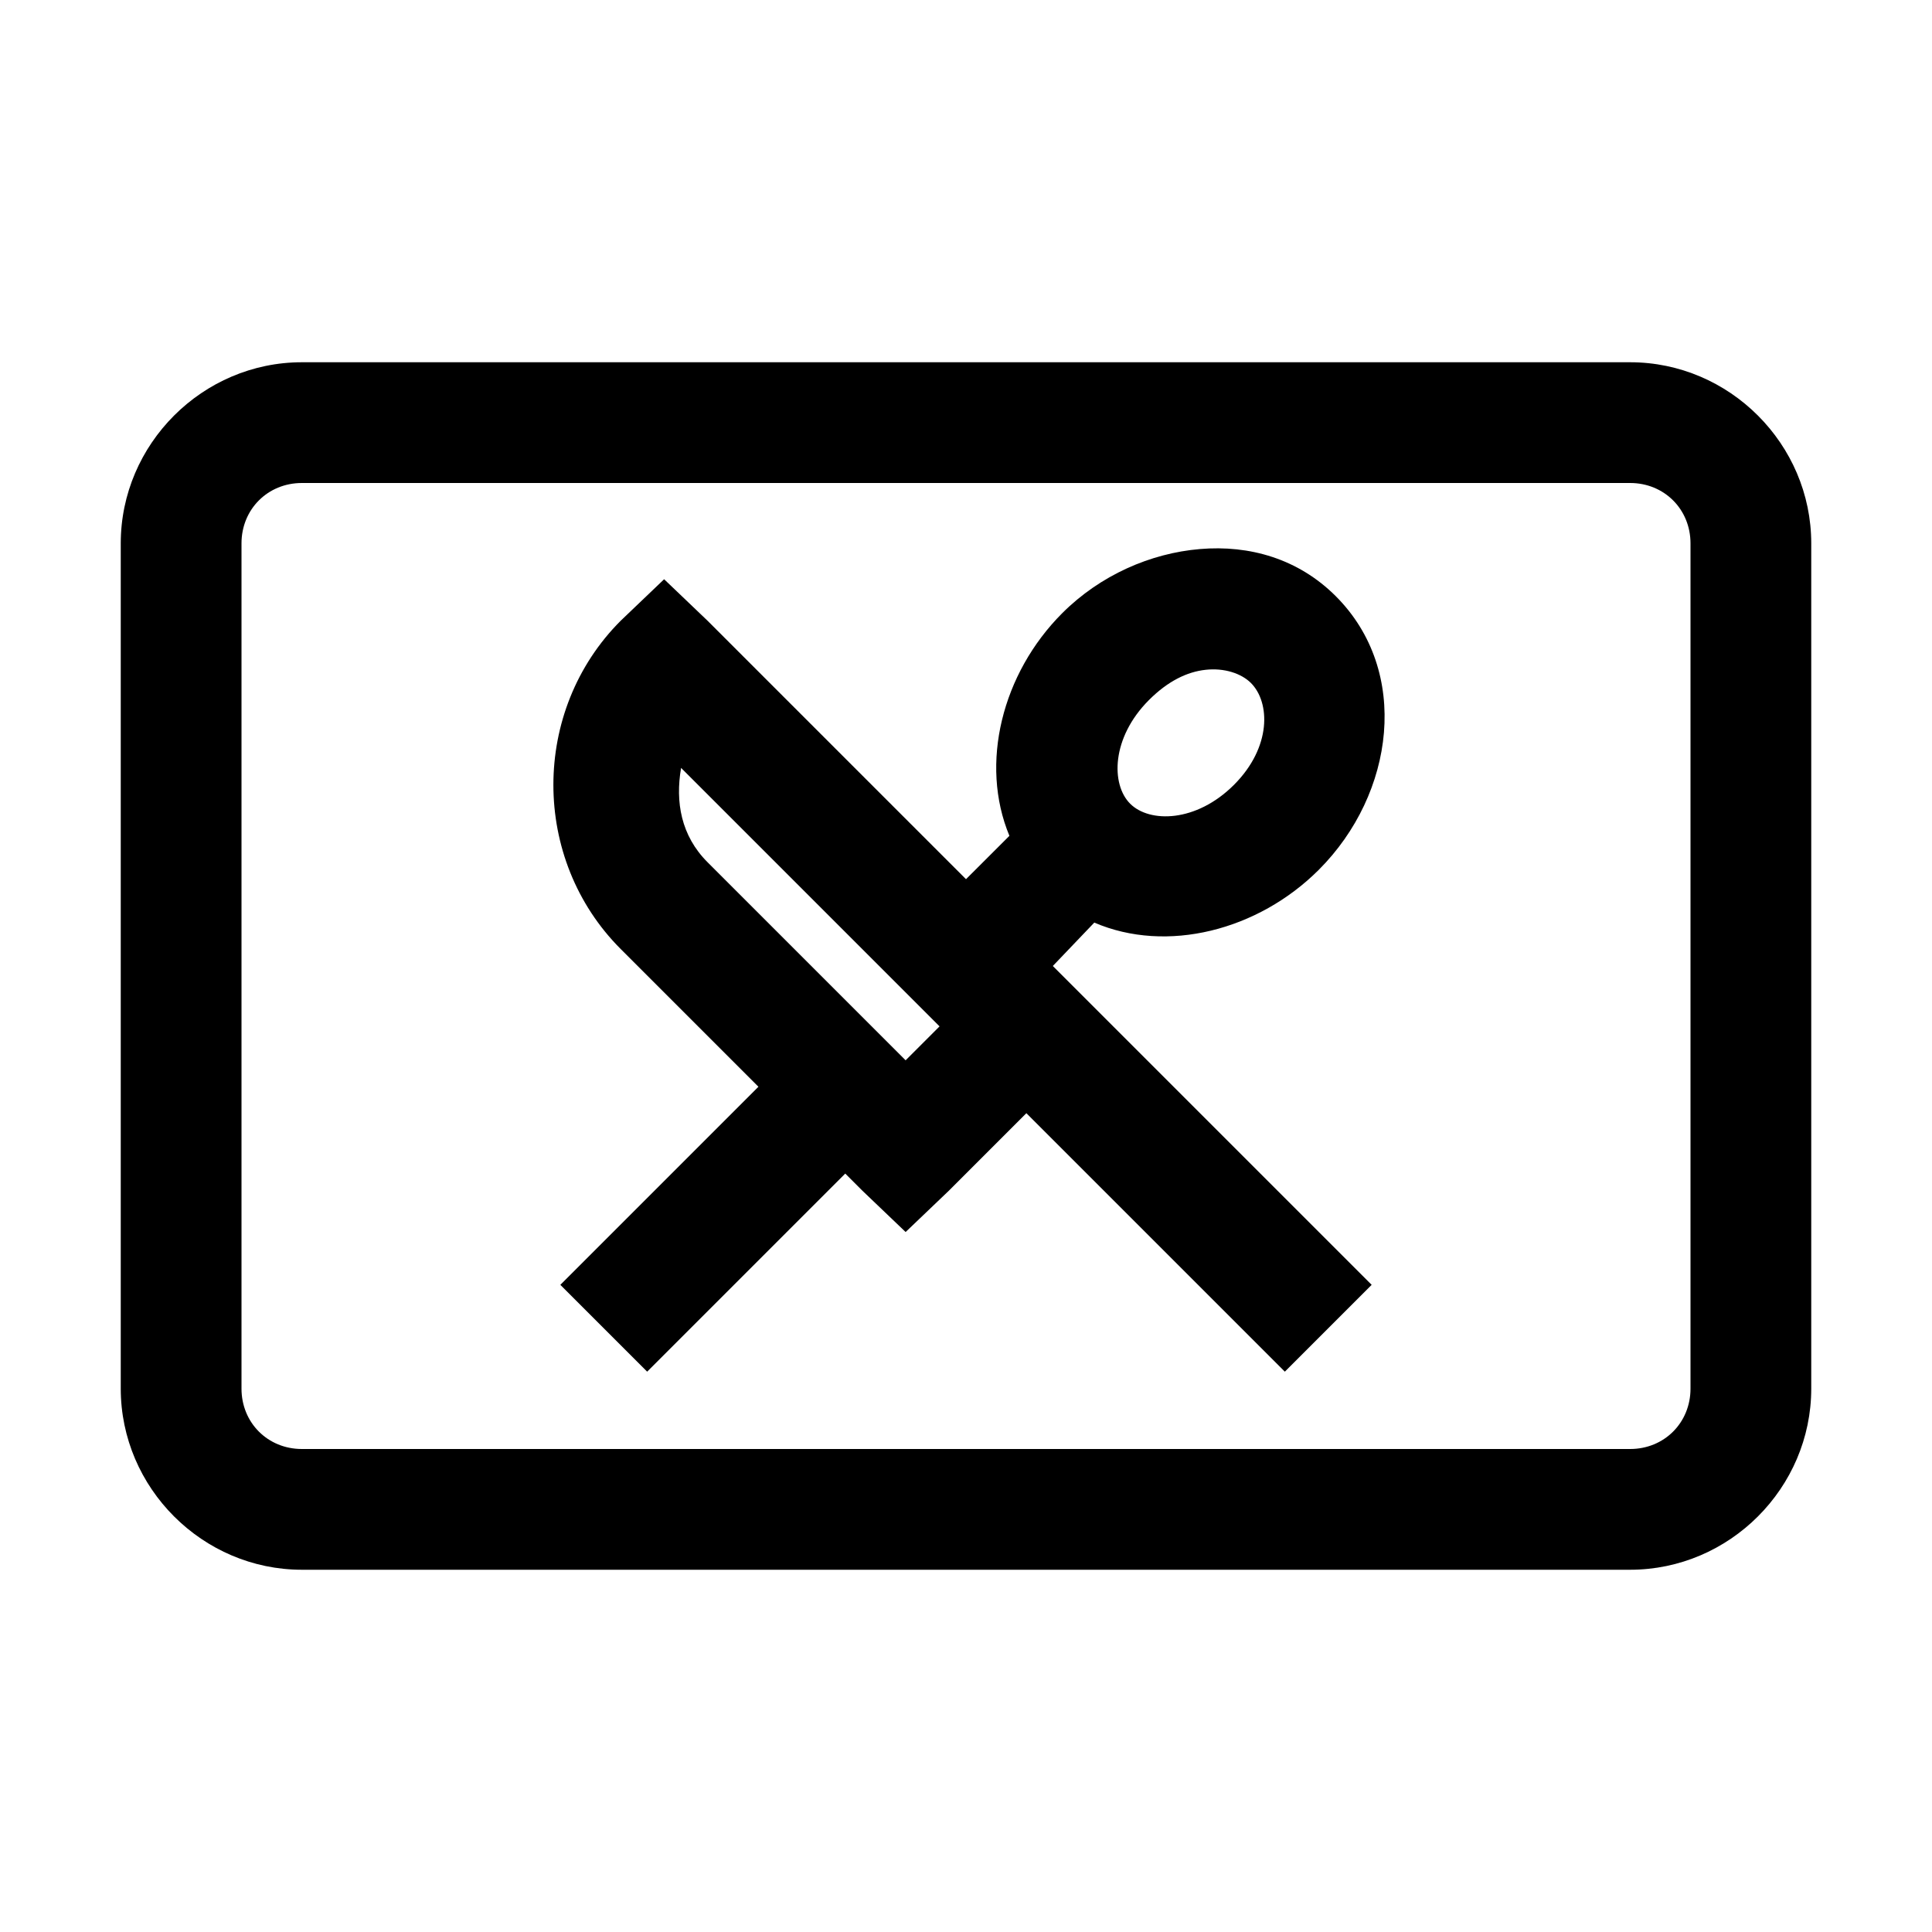 <?xml version="1.0" encoding="utf-8"?>
<svg xmlns="http://www.w3.org/2000/svg" viewBox="0 0 32 32" fill="#000000"><path style="text-indent:0;text-align:start;line-height:normal;text-transform:none;block-progression:tb;-inkscape-font-specification:Bitstream Vera Sans" d="M 5 6 C 3.355 6 2 7.355 2 9 L 2 23 C 2 24.645 3.355 26 5 26 L 27 26 C 28.645 26 30 24.645 30 23 L 30 9 C 30 7.355 28.645 6 27 6 L 5 6 z M 5 8 L 27 8 C 27.565 8 28 8.435 28 9 L 28 23 C 28 23.565 27.565 24 27 24 L 5 24 C 4.435 24 4 23.565 4 23 L 4 9 C 4 8.435 4.435 8 5 8 z M 19.875 9.094 C 19.055 9.163 18.223 9.527 17.594 10.156 C 16.597 11.153 16.222 12.649 16.719 13.844 L 16 14.562 L 11.719 10.281 L 11 9.594 L 10.281 10.281 C 8.794 11.768 8.794 14.232 10.281 15.719 L 12.562 18 L 9.281 21.281 L 10.719 22.719 L 14 19.438 L 14.281 19.719 L 15 20.406 L 15.719 19.719 L 17 18.438 L 21.281 22.719 L 22.719 21.281 L 17.438 16 L 18.125 15.281 C 19.325 15.797 20.838 15.412 21.844 14.406 C 23.103 13.147 23.367 11.117 22.125 9.875 C 21.504 9.254 20.695 9.024 19.875 9.094 z M 19.969 11.094 C 20.276 11.06 20.559 11.153 20.719 11.312 C 21.039 11.632 21.064 12.374 20.438 13 C 19.811 13.626 19.039 13.632 18.719 13.312 C 18.399 12.993 18.405 12.22 19.031 11.594 C 19.344 11.281 19.662 11.127 19.969 11.094 z M 11.281 12.719 L 15.562 17 L 15 17.562 L 11.719 14.281 C 11.278 13.84 11.184 13.281 11.281 12.719 z" overflow="visible" font-family="Bitstream Vera Sans" fill="#000000"/></svg>
